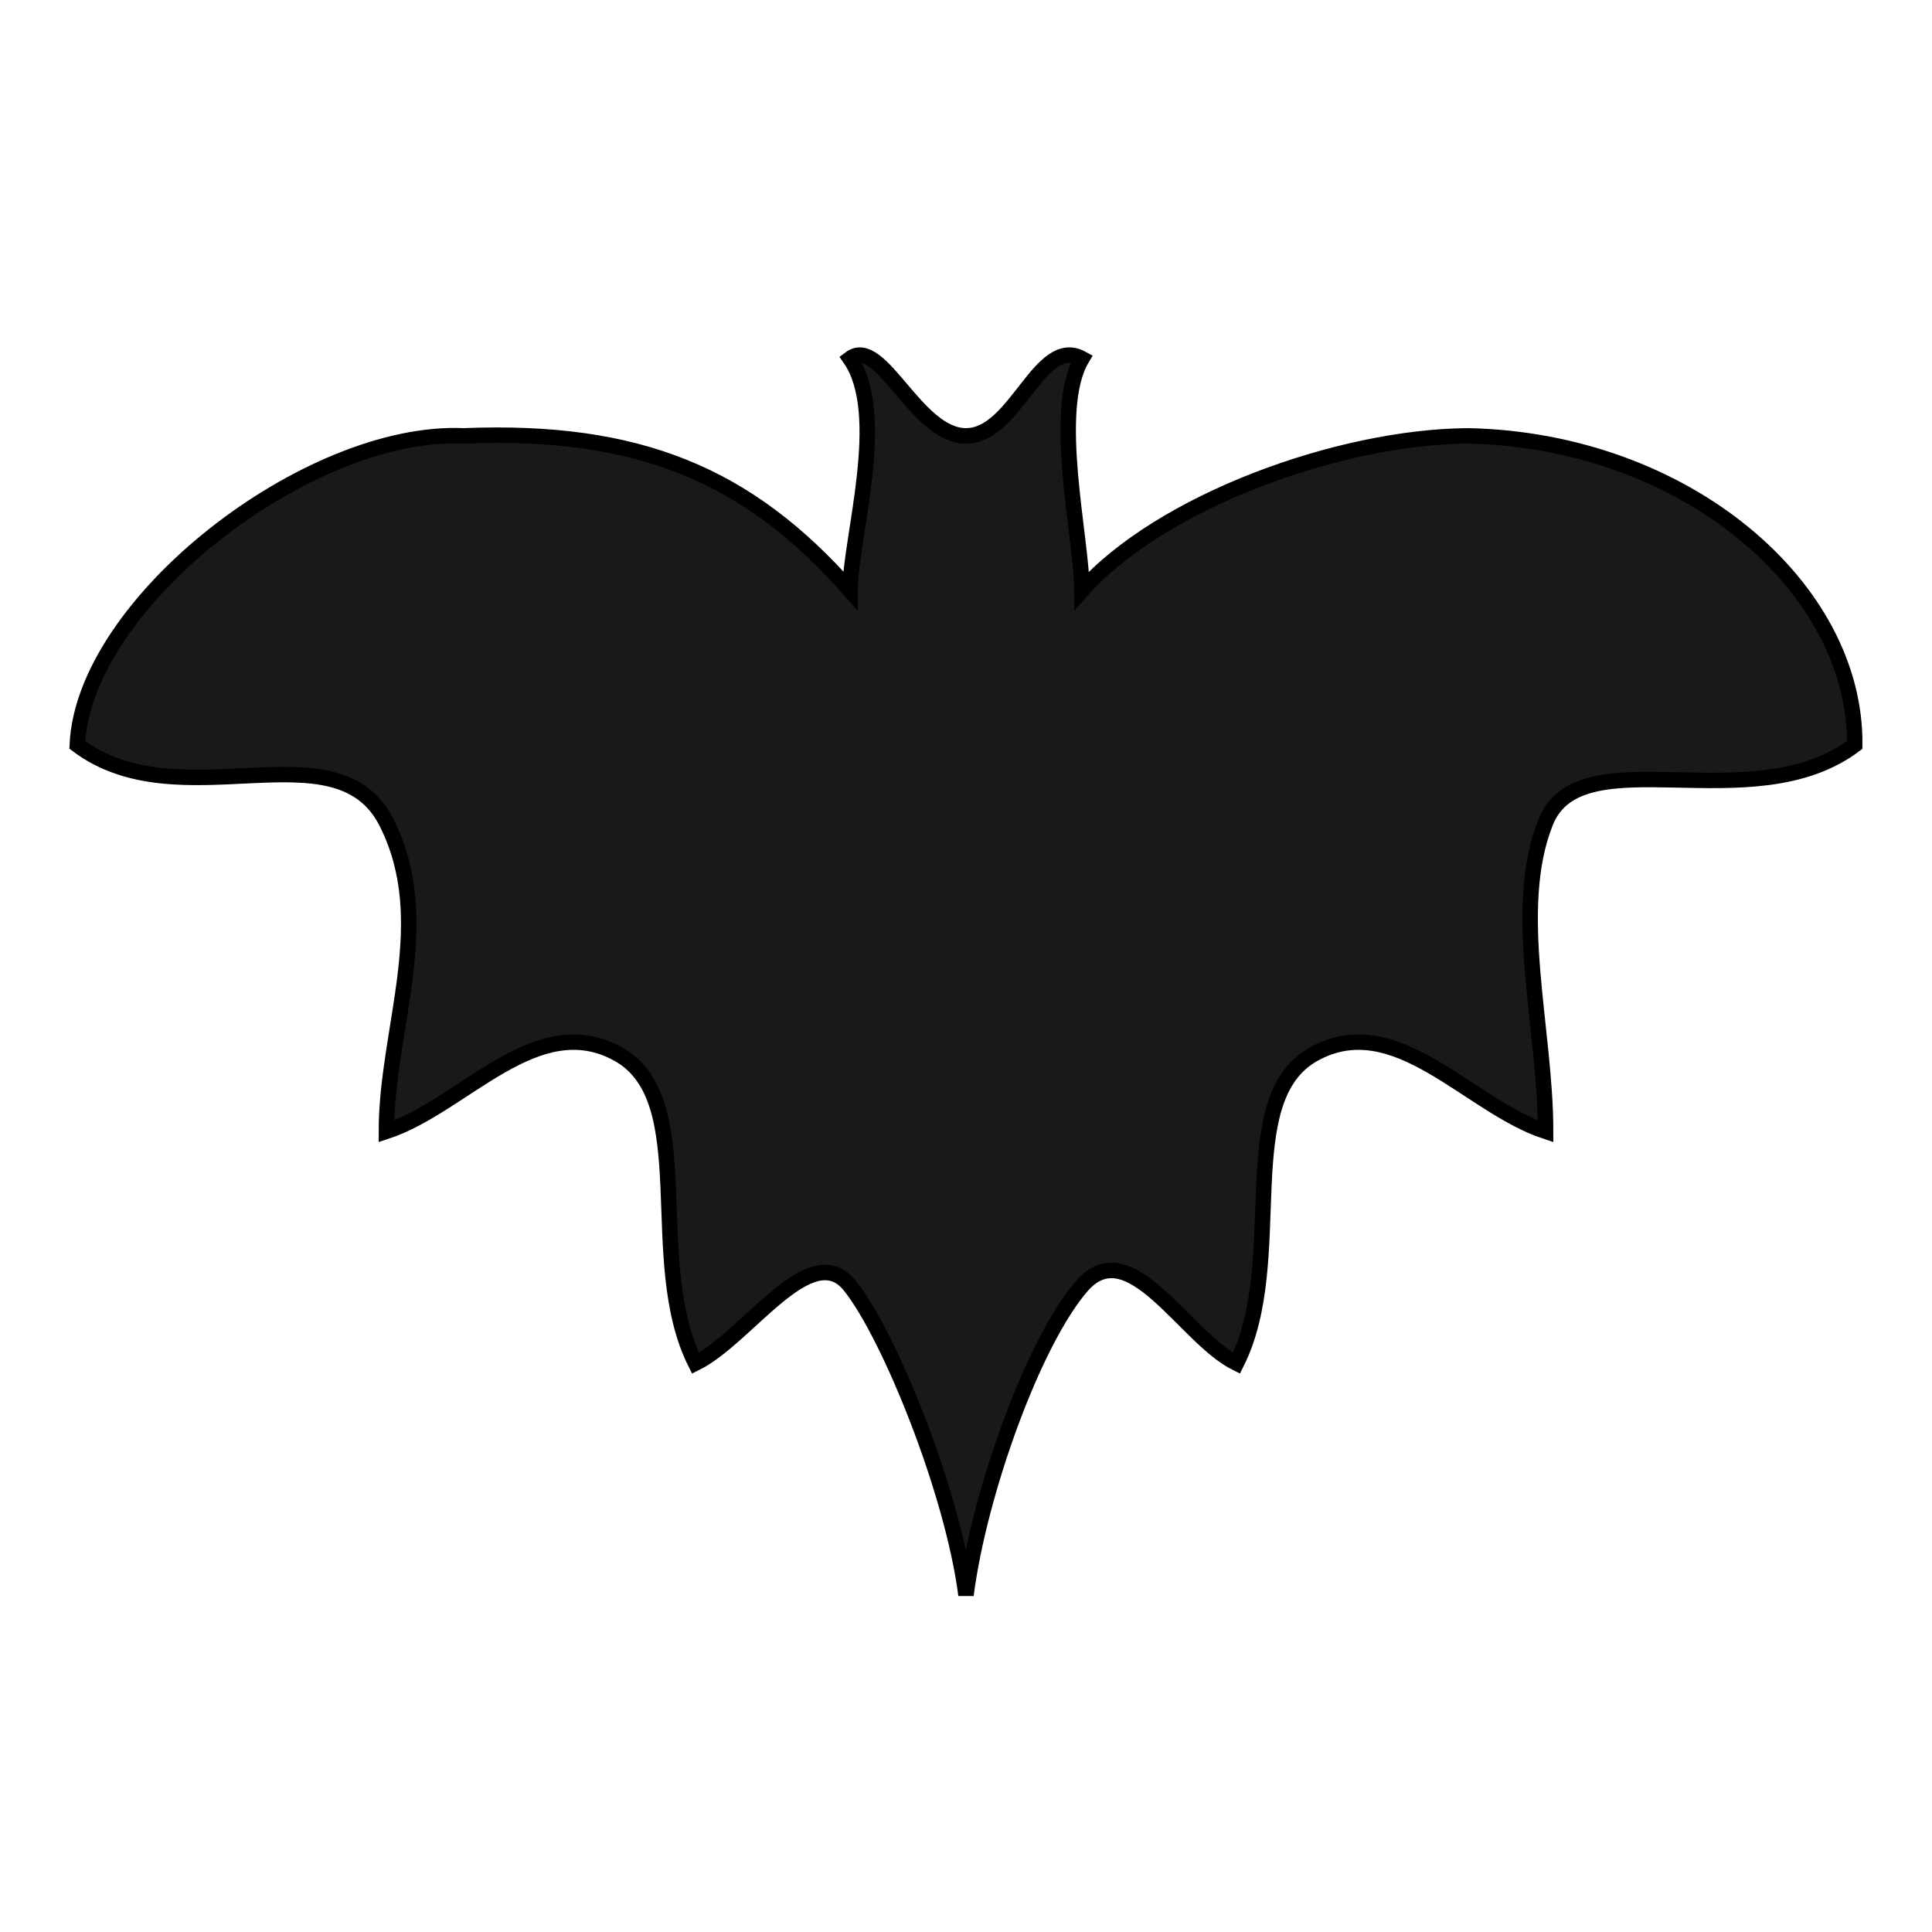 <?xml version="1.0"?>
<svg id="symbol" viewBox="0 0 25 25" xmlns="http://www.w3.org/2000/svg" xmlns:svg="http://www.w3.org/2000/svg">
 <!-- Created with SVG-edit - https://github.com/SVG-Edit/svgedit-->
 <!-- Created by Aleksy Slizewski -->
 <g class="layer">
  <title>bat</title>
  <path d="m1,9.64c0.08,-1.84 2.99,-4.09 5,-4l0,0c2.26,-0.09 3.68,0.5 5,2c0,-0.67 0.5,-2.28 0,-3l0,0c0.4,-0.3 0.85,1 1.5,1c0.65,0 0.95,-1.3 1.5,-1l0,0c-0.4,0.67 0,2.33 0,3c1.02,-1.15 3.33,-1.99 5,-2l0,0c2.81,0.06 5.02,1.96 5,4c-1.33,1 -3.55,-0.13 -4,1c-0.45,1.13 0,2.67 0,4c-1,-0.33 -1.94,-1.59 -3,-1c-1.06,0.59 -0.33,2.67 -1,4c-0.67,-0.33 -1.38,-1.71 -2,-1c-0.62,0.71 -1.33,2.67 -1.5,4c-0.17,-1.33 -0.99,-3.36 -1.5,-4c-0.51,-0.64 -1.33,0.67 -2,1c-0.67,-1.33 0.06,-3.41 -1,-4c-1.06,-0.59 -2,0.67 -3,1c0,-1.33 0.65,-2.72 0,-4c-0.65,-1.28 -2.67,0 -4,-1z" fill="#191919" id="svg_1" stroke="#000000" stroke-dasharray="null" stroke-linecap="round" stroke-linejoin="null" stroke-width="0.2"/>
 </g>
</svg>